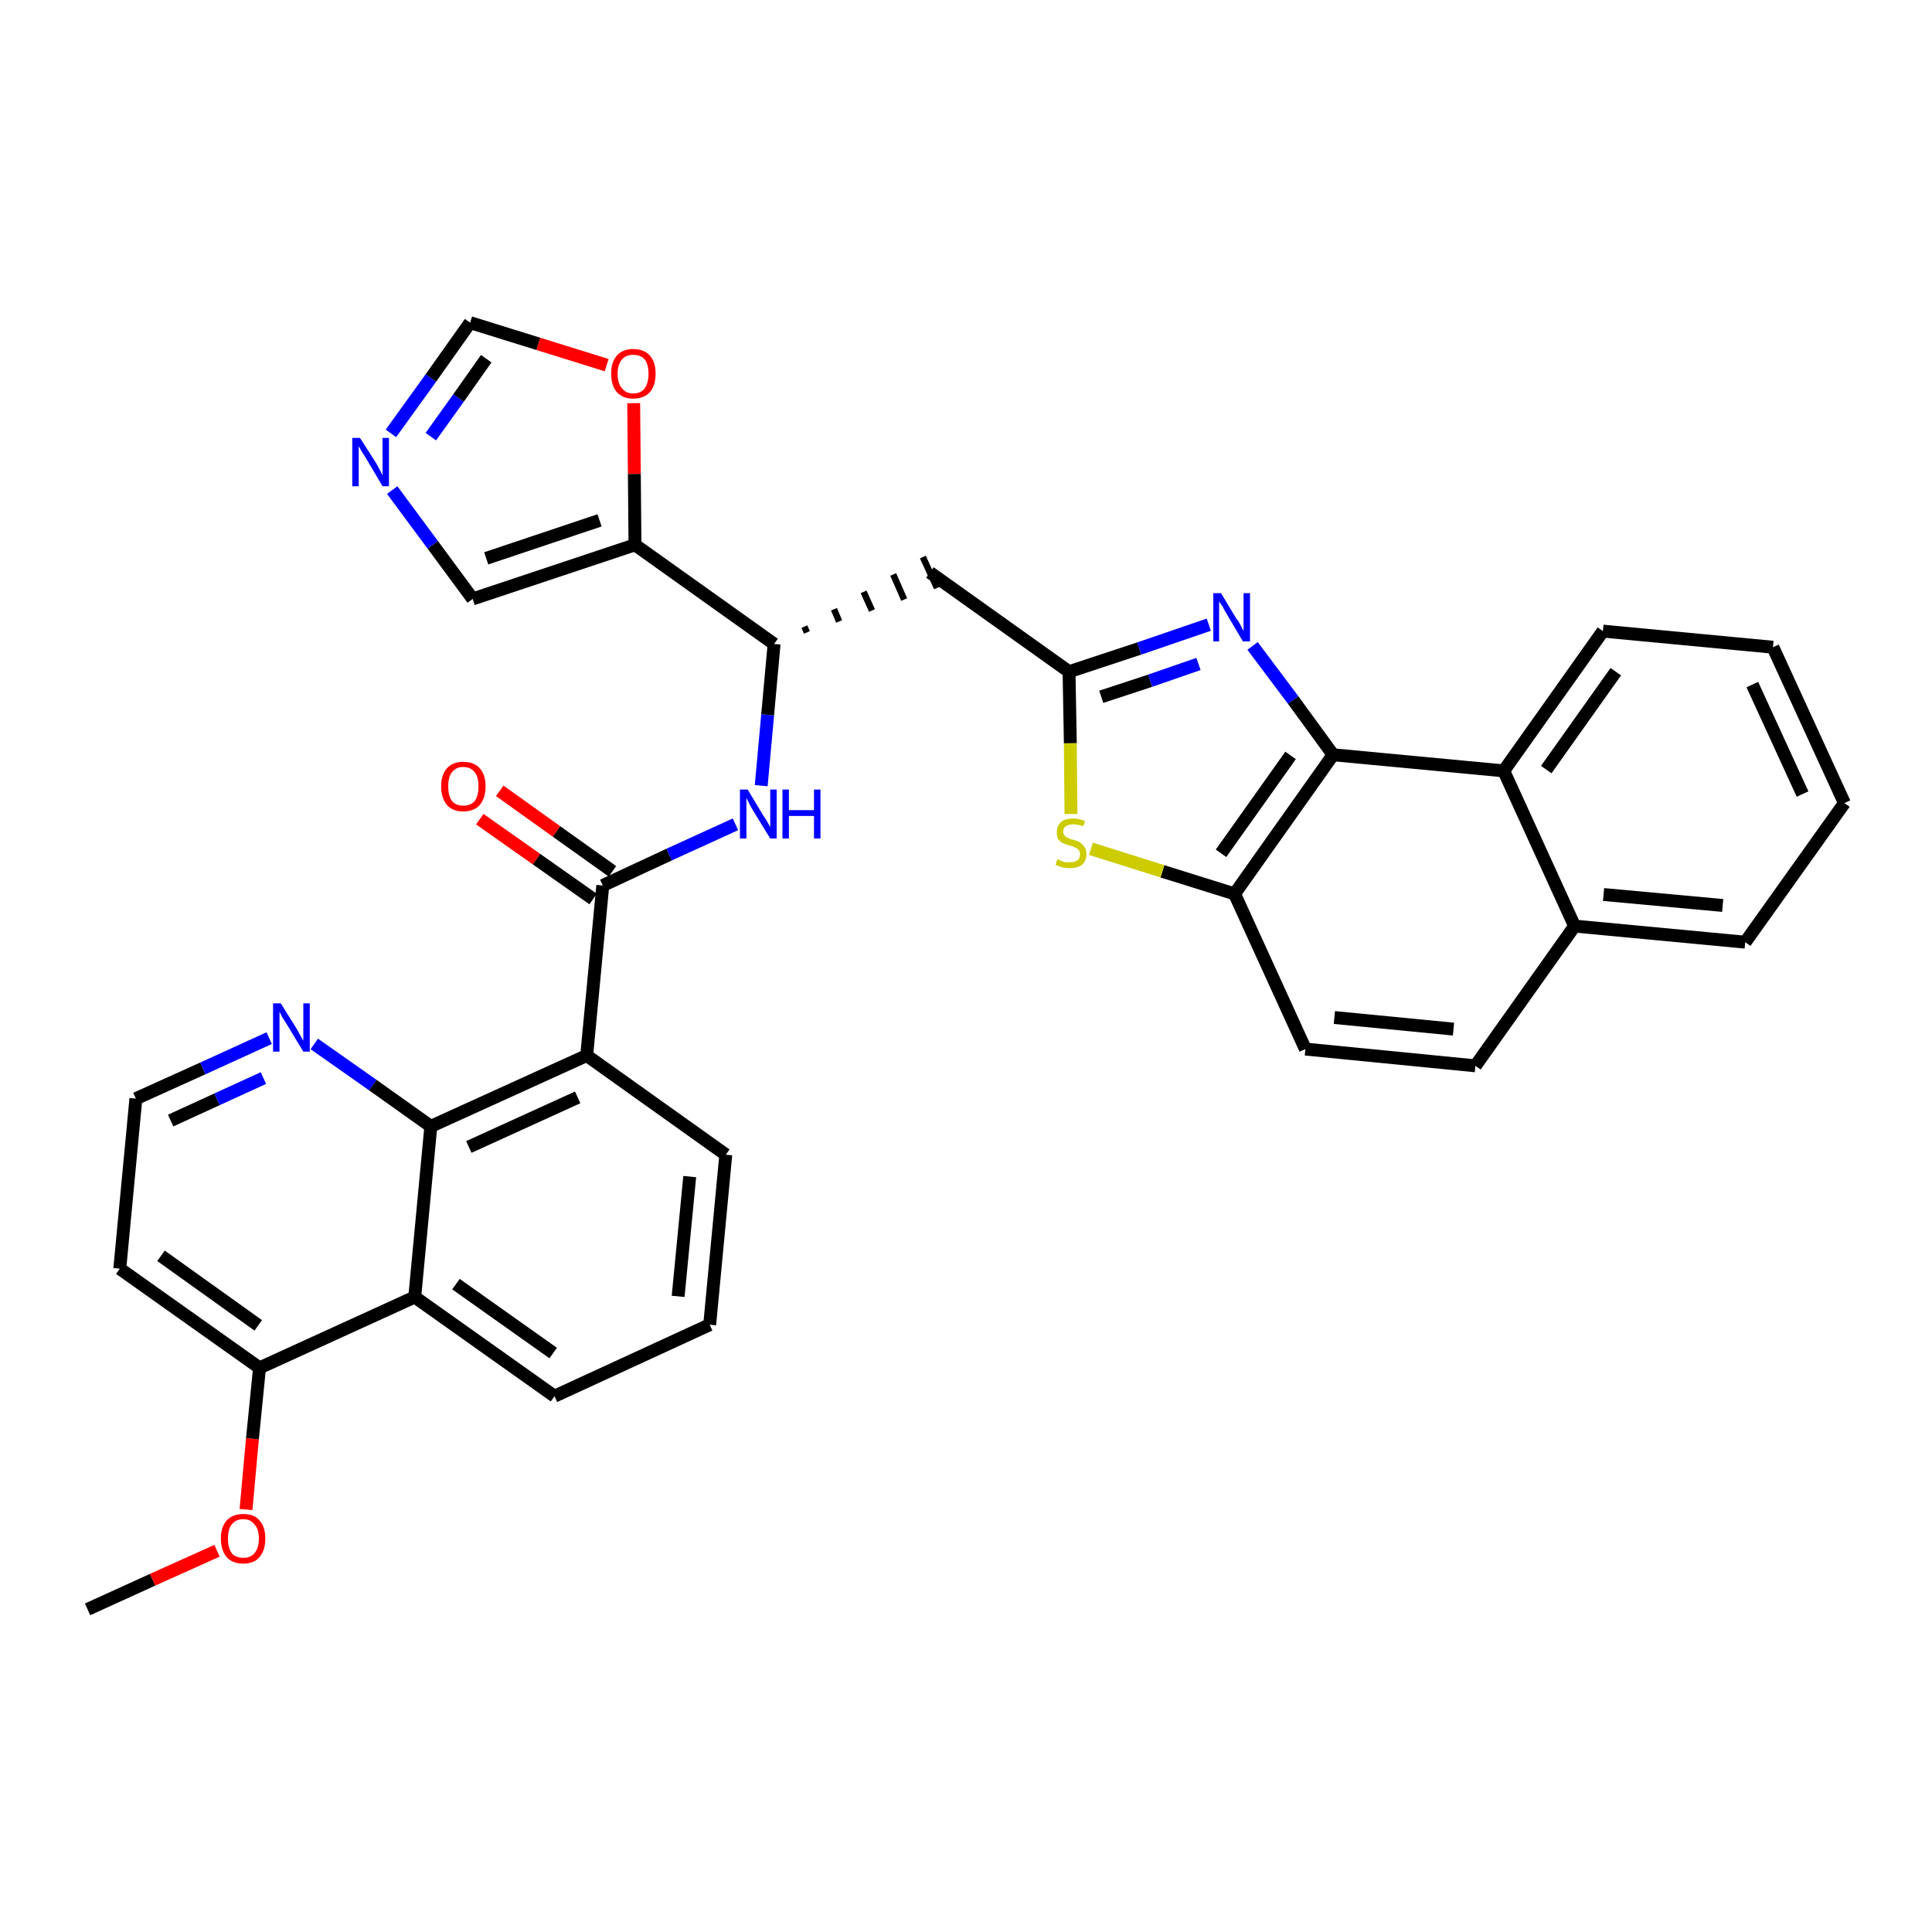 <?xml version='1.0' encoding='iso-8859-1'?>
<svg version='1.1' baseProfile='full'
              xmlns='http://www.w3.org/2000/svg'
                      xmlns:rdkit='http://www.rdkit.org/xml'
                      xmlns:xlink='http://www.w3.org/1999/xlink'
                  xml:space='preserve'
width='300px' height='300px' viewBox='0 0 300 300'>
<!-- END OF HEADER -->
<path class='bond-0 atom-0 atom-1' d='M 13.6,249.9 L 23.7,245.3' style='fill:none;fill-rule:evenodd;stroke:#000000;stroke-width:2.0px;stroke-linecap:butt;stroke-linejoin:miter;stroke-opacity:1' />
<path class='bond-0 atom-0 atom-1' d='M 23.7,245.3 L 33.7,240.8' style='fill:none;fill-rule:evenodd;stroke:#FF0000;stroke-width:2.0px;stroke-linecap:butt;stroke-linejoin:miter;stroke-opacity:1' />
<path class='bond-1 atom-1 atom-2' d='M 38.2,234.4 L 39.2,223.4' style='fill:none;fill-rule:evenodd;stroke:#FF0000;stroke-width:2.0px;stroke-linecap:butt;stroke-linejoin:miter;stroke-opacity:1' />
<path class='bond-1 atom-1 atom-2' d='M 39.2,223.4 L 40.3,212.4' style='fill:none;fill-rule:evenodd;stroke:#000000;stroke-width:2.0px;stroke-linecap:butt;stroke-linejoin:miter;stroke-opacity:1' />
<path class='bond-2 atom-2 atom-3' d='M 40.3,212.4 L 18.6,197.0' style='fill:none;fill-rule:evenodd;stroke:#000000;stroke-width:2.0px;stroke-linecap:butt;stroke-linejoin:miter;stroke-opacity:1' />
<path class='bond-2 atom-2 atom-3' d='M 40.1,205.8 L 25.0,195.0' style='fill:none;fill-rule:evenodd;stroke:#000000;stroke-width:2.0px;stroke-linecap:butt;stroke-linejoin:miter;stroke-opacity:1' />
<path class='bond-34 atom-34 atom-2' d='M 64.4,201.4 L 40.3,212.4' style='fill:none;fill-rule:evenodd;stroke:#000000;stroke-width:2.0px;stroke-linecap:butt;stroke-linejoin:miter;stroke-opacity:1' />
<path class='bond-3 atom-3 atom-4' d='M 18.6,197.0 L 21.1,170.6' style='fill:none;fill-rule:evenodd;stroke:#000000;stroke-width:2.0px;stroke-linecap:butt;stroke-linejoin:miter;stroke-opacity:1' />
<path class='bond-4 atom-4 atom-5' d='M 21.1,170.6 L 31.5,165.9' style='fill:none;fill-rule:evenodd;stroke:#000000;stroke-width:2.0px;stroke-linecap:butt;stroke-linejoin:miter;stroke-opacity:1' />
<path class='bond-4 atom-4 atom-5' d='M 31.5,165.9 L 41.8,161.2' style='fill:none;fill-rule:evenodd;stroke:#0000FF;stroke-width:2.0px;stroke-linecap:butt;stroke-linejoin:miter;stroke-opacity:1' />
<path class='bond-4 atom-4 atom-5' d='M 26.5,174.0 L 33.7,170.7' style='fill:none;fill-rule:evenodd;stroke:#000000;stroke-width:2.0px;stroke-linecap:butt;stroke-linejoin:miter;stroke-opacity:1' />
<path class='bond-4 atom-4 atom-5' d='M 33.7,170.7 L 40.9,167.4' style='fill:none;fill-rule:evenodd;stroke:#0000FF;stroke-width:2.0px;stroke-linecap:butt;stroke-linejoin:miter;stroke-opacity:1' />
<path class='bond-5 atom-5 atom-6' d='M 48.8,162.1 L 57.9,168.5' style='fill:none;fill-rule:evenodd;stroke:#0000FF;stroke-width:2.0px;stroke-linecap:butt;stroke-linejoin:miter;stroke-opacity:1' />
<path class='bond-5 atom-5 atom-6' d='M 57.9,168.5 L 66.9,174.9' style='fill:none;fill-rule:evenodd;stroke:#000000;stroke-width:2.0px;stroke-linecap:butt;stroke-linejoin:miter;stroke-opacity:1' />
<path class='bond-6 atom-6 atom-7' d='M 66.9,174.9 L 91.1,163.9' style='fill:none;fill-rule:evenodd;stroke:#000000;stroke-width:2.0px;stroke-linecap:butt;stroke-linejoin:miter;stroke-opacity:1' />
<path class='bond-6 atom-6 atom-7' d='M 72.8,178.1 L 89.7,170.4' style='fill:none;fill-rule:evenodd;stroke:#000000;stroke-width:2.0px;stroke-linecap:butt;stroke-linejoin:miter;stroke-opacity:1' />
<path class='bond-35 atom-34 atom-6' d='M 64.4,201.4 L 66.9,174.9' style='fill:none;fill-rule:evenodd;stroke:#000000;stroke-width:2.0px;stroke-linecap:butt;stroke-linejoin:miter;stroke-opacity:1' />
<path class='bond-7 atom-7 atom-8' d='M 91.1,163.9 L 93.6,137.5' style='fill:none;fill-rule:evenodd;stroke:#000000;stroke-width:2.0px;stroke-linecap:butt;stroke-linejoin:miter;stroke-opacity:1' />
<path class='bond-30 atom-7 atom-31' d='M 91.1,163.9 L 112.7,179.3' style='fill:none;fill-rule:evenodd;stroke:#000000;stroke-width:2.0px;stroke-linecap:butt;stroke-linejoin:miter;stroke-opacity:1' />
<path class='bond-8 atom-8 atom-9' d='M 95.1,135.3 L 86.4,129.1' style='fill:none;fill-rule:evenodd;stroke:#000000;stroke-width:2.0px;stroke-linecap:butt;stroke-linejoin:miter;stroke-opacity:1' />
<path class='bond-8 atom-8 atom-9' d='M 86.4,129.1 L 77.6,122.8' style='fill:none;fill-rule:evenodd;stroke:#FF0000;stroke-width:2.0px;stroke-linecap:butt;stroke-linejoin:miter;stroke-opacity:1' />
<path class='bond-8 atom-8 atom-9' d='M 92.1,139.6 L 83.3,133.4' style='fill:none;fill-rule:evenodd;stroke:#000000;stroke-width:2.0px;stroke-linecap:butt;stroke-linejoin:miter;stroke-opacity:1' />
<path class='bond-8 atom-8 atom-9' d='M 83.3,133.4 L 74.5,127.2' style='fill:none;fill-rule:evenodd;stroke:#FF0000;stroke-width:2.0px;stroke-linecap:butt;stroke-linejoin:miter;stroke-opacity:1' />
<path class='bond-9 atom-8 atom-10' d='M 93.6,137.5 L 103.9,132.7' style='fill:none;fill-rule:evenodd;stroke:#000000;stroke-width:2.0px;stroke-linecap:butt;stroke-linejoin:miter;stroke-opacity:1' />
<path class='bond-9 atom-8 atom-10' d='M 103.9,132.7 L 114.2,128.0' style='fill:none;fill-rule:evenodd;stroke:#0000FF;stroke-width:2.0px;stroke-linecap:butt;stroke-linejoin:miter;stroke-opacity:1' />
<path class='bond-10 atom-10 atom-11' d='M 118.2,122.0 L 119.2,111.0' style='fill:none;fill-rule:evenodd;stroke:#0000FF;stroke-width:2.0px;stroke-linecap:butt;stroke-linejoin:miter;stroke-opacity:1' />
<path class='bond-10 atom-10 atom-11' d='M 119.2,111.0 L 120.2,100.0' style='fill:none;fill-rule:evenodd;stroke:#000000;stroke-width:2.0px;stroke-linecap:butt;stroke-linejoin:miter;stroke-opacity:1' />
<path class='bond-11 atom-11 atom-12' d='M 125.3,98.2 L 124.9,97.3' style='fill:none;fill-rule:evenodd;stroke:#000000;stroke-width:1.0px;stroke-linecap:butt;stroke-linejoin:miter;stroke-opacity:1' />
<path class='bond-11 atom-11 atom-12' d='M 130.3,96.5 L 129.5,94.6' style='fill:none;fill-rule:evenodd;stroke:#000000;stroke-width:1.0px;stroke-linecap:butt;stroke-linejoin:miter;stroke-opacity:1' />
<path class='bond-11 atom-11 atom-12' d='M 135.4,94.8 L 134.1,91.9' style='fill:none;fill-rule:evenodd;stroke:#000000;stroke-width:1.0px;stroke-linecap:butt;stroke-linejoin:miter;stroke-opacity:1' />
<path class='bond-11 atom-11 atom-12' d='M 140.4,93.1 L 138.7,89.2' style='fill:none;fill-rule:evenodd;stroke:#000000;stroke-width:1.0px;stroke-linecap:butt;stroke-linejoin:miter;stroke-opacity:1' />
<path class='bond-11 atom-11 atom-12' d='M 145.5,91.3 L 143.3,86.5' style='fill:none;fill-rule:evenodd;stroke:#000000;stroke-width:1.0px;stroke-linecap:butt;stroke-linejoin:miter;stroke-opacity:1' />
<path class='bond-25 atom-11 atom-26' d='M 120.2,100.0 L 98.6,84.6' style='fill:none;fill-rule:evenodd;stroke:#000000;stroke-width:2.0px;stroke-linecap:butt;stroke-linejoin:miter;stroke-opacity:1' />
<path class='bond-12 atom-12 atom-13' d='M 144.4,88.9 L 166.0,104.3' style='fill:none;fill-rule:evenodd;stroke:#000000;stroke-width:2.0px;stroke-linecap:butt;stroke-linejoin:miter;stroke-opacity:1' />
<path class='bond-13 atom-13 atom-14' d='M 166.0,104.3 L 176.9,100.7' style='fill:none;fill-rule:evenodd;stroke:#000000;stroke-width:2.0px;stroke-linecap:butt;stroke-linejoin:miter;stroke-opacity:1' />
<path class='bond-13 atom-13 atom-14' d='M 176.9,100.7 L 187.7,97.0' style='fill:none;fill-rule:evenodd;stroke:#0000FF;stroke-width:2.0px;stroke-linecap:butt;stroke-linejoin:miter;stroke-opacity:1' />
<path class='bond-13 atom-13 atom-14' d='M 171.0,108.2 L 178.6,105.7' style='fill:none;fill-rule:evenodd;stroke:#000000;stroke-width:2.0px;stroke-linecap:butt;stroke-linejoin:miter;stroke-opacity:1' />
<path class='bond-13 atom-13 atom-14' d='M 178.6,105.7 L 186.1,103.1' style='fill:none;fill-rule:evenodd;stroke:#0000FF;stroke-width:2.0px;stroke-linecap:butt;stroke-linejoin:miter;stroke-opacity:1' />
<path class='bond-36 atom-25 atom-13' d='M 166.3,126.4 L 166.2,115.4' style='fill:none;fill-rule:evenodd;stroke:#CCCC00;stroke-width:2.0px;stroke-linecap:butt;stroke-linejoin:miter;stroke-opacity:1' />
<path class='bond-36 atom-25 atom-13' d='M 166.2,115.4 L 166.0,104.3' style='fill:none;fill-rule:evenodd;stroke:#000000;stroke-width:2.0px;stroke-linecap:butt;stroke-linejoin:miter;stroke-opacity:1' />
<path class='bond-14 atom-14 atom-15' d='M 194.5,100.3 L 200.8,108.7' style='fill:none;fill-rule:evenodd;stroke:#0000FF;stroke-width:2.0px;stroke-linecap:butt;stroke-linejoin:miter;stroke-opacity:1' />
<path class='bond-14 atom-14 atom-15' d='M 200.8,108.7 L 207.0,117.2' style='fill:none;fill-rule:evenodd;stroke:#000000;stroke-width:2.0px;stroke-linecap:butt;stroke-linejoin:miter;stroke-opacity:1' />
<path class='bond-15 atom-15 atom-16' d='M 207.0,117.2 L 191.7,138.8' style='fill:none;fill-rule:evenodd;stroke:#000000;stroke-width:2.0px;stroke-linecap:butt;stroke-linejoin:miter;stroke-opacity:1' />
<path class='bond-15 atom-15 atom-16' d='M 200.4,117.3 L 189.6,132.5' style='fill:none;fill-rule:evenodd;stroke:#000000;stroke-width:2.0px;stroke-linecap:butt;stroke-linejoin:miter;stroke-opacity:1' />
<path class='bond-38 atom-24 atom-15' d='M 233.5,119.7 L 207.0,117.2' style='fill:none;fill-rule:evenodd;stroke:#000000;stroke-width:2.0px;stroke-linecap:butt;stroke-linejoin:miter;stroke-opacity:1' />
<path class='bond-16 atom-16 atom-17' d='M 191.7,138.8 L 202.7,162.9' style='fill:none;fill-rule:evenodd;stroke:#000000;stroke-width:2.0px;stroke-linecap:butt;stroke-linejoin:miter;stroke-opacity:1' />
<path class='bond-24 atom-16 atom-25' d='M 191.7,138.8 L 180.5,135.3' style='fill:none;fill-rule:evenodd;stroke:#000000;stroke-width:2.0px;stroke-linecap:butt;stroke-linejoin:miter;stroke-opacity:1' />
<path class='bond-24 atom-16 atom-25' d='M 180.5,135.3 L 169.4,131.8' style='fill:none;fill-rule:evenodd;stroke:#CCCC00;stroke-width:2.0px;stroke-linecap:butt;stroke-linejoin:miter;stroke-opacity:1' />
<path class='bond-17 atom-17 atom-18' d='M 202.7,162.9 L 229.1,165.5' style='fill:none;fill-rule:evenodd;stroke:#000000;stroke-width:2.0px;stroke-linecap:butt;stroke-linejoin:miter;stroke-opacity:1' />
<path class='bond-17 atom-17 atom-18' d='M 207.2,158.0 L 225.7,159.8' style='fill:none;fill-rule:evenodd;stroke:#000000;stroke-width:2.0px;stroke-linecap:butt;stroke-linejoin:miter;stroke-opacity:1' />
<path class='bond-18 atom-18 atom-19' d='M 229.1,165.5 L 244.5,143.8' style='fill:none;fill-rule:evenodd;stroke:#000000;stroke-width:2.0px;stroke-linecap:butt;stroke-linejoin:miter;stroke-opacity:1' />
<path class='bond-19 atom-19 atom-20' d='M 244.5,143.8 L 271.0,146.3' style='fill:none;fill-rule:evenodd;stroke:#000000;stroke-width:2.0px;stroke-linecap:butt;stroke-linejoin:miter;stroke-opacity:1' />
<path class='bond-19 atom-19 atom-20' d='M 249.0,138.9 L 267.5,140.6' style='fill:none;fill-rule:evenodd;stroke:#000000;stroke-width:2.0px;stroke-linecap:butt;stroke-linejoin:miter;stroke-opacity:1' />
<path class='bond-39 atom-24 atom-19' d='M 233.5,119.7 L 244.5,143.8' style='fill:none;fill-rule:evenodd;stroke:#000000;stroke-width:2.0px;stroke-linecap:butt;stroke-linejoin:miter;stroke-opacity:1' />
<path class='bond-20 atom-20 atom-21' d='M 271.0,146.3 L 286.4,124.7' style='fill:none;fill-rule:evenodd;stroke:#000000;stroke-width:2.0px;stroke-linecap:butt;stroke-linejoin:miter;stroke-opacity:1' />
<path class='bond-21 atom-21 atom-22' d='M 286.4,124.7 L 275.3,100.5' style='fill:none;fill-rule:evenodd;stroke:#000000;stroke-width:2.0px;stroke-linecap:butt;stroke-linejoin:miter;stroke-opacity:1' />
<path class='bond-21 atom-21 atom-22' d='M 279.9,123.3 L 272.1,106.3' style='fill:none;fill-rule:evenodd;stroke:#000000;stroke-width:2.0px;stroke-linecap:butt;stroke-linejoin:miter;stroke-opacity:1' />
<path class='bond-22 atom-22 atom-23' d='M 275.3,100.5 L 248.9,98.0' style='fill:none;fill-rule:evenodd;stroke:#000000;stroke-width:2.0px;stroke-linecap:butt;stroke-linejoin:miter;stroke-opacity:1' />
<path class='bond-23 atom-23 atom-24' d='M 248.9,98.0 L 233.5,119.7' style='fill:none;fill-rule:evenodd;stroke:#000000;stroke-width:2.0px;stroke-linecap:butt;stroke-linejoin:miter;stroke-opacity:1' />
<path class='bond-23 atom-23 atom-24' d='M 250.9,104.3 L 240.1,119.5' style='fill:none;fill-rule:evenodd;stroke:#000000;stroke-width:2.0px;stroke-linecap:butt;stroke-linejoin:miter;stroke-opacity:1' />
<path class='bond-26 atom-26 atom-27' d='M 98.6,84.6 L 73.4,93.0' style='fill:none;fill-rule:evenodd;stroke:#000000;stroke-width:2.0px;stroke-linecap:butt;stroke-linejoin:miter;stroke-opacity:1' />
<path class='bond-26 atom-26 atom-27' d='M 93.1,80.8 L 75.5,86.7' style='fill:none;fill-rule:evenodd;stroke:#000000;stroke-width:2.0px;stroke-linecap:butt;stroke-linejoin:miter;stroke-opacity:1' />
<path class='bond-37 atom-30 atom-26' d='M 98.4,62.6 L 98.5,73.6' style='fill:none;fill-rule:evenodd;stroke:#FF0000;stroke-width:2.0px;stroke-linecap:butt;stroke-linejoin:miter;stroke-opacity:1' />
<path class='bond-37 atom-30 atom-26' d='M 98.5,73.6 L 98.6,84.6' style='fill:none;fill-rule:evenodd;stroke:#000000;stroke-width:2.0px;stroke-linecap:butt;stroke-linejoin:miter;stroke-opacity:1' />
<path class='bond-27 atom-27 atom-28' d='M 73.4,93.0 L 67.2,84.6' style='fill:none;fill-rule:evenodd;stroke:#000000;stroke-width:2.0px;stroke-linecap:butt;stroke-linejoin:miter;stroke-opacity:1' />
<path class='bond-27 atom-27 atom-28' d='M 67.2,84.6 L 60.9,76.1' style='fill:none;fill-rule:evenodd;stroke:#0000FF;stroke-width:2.0px;stroke-linecap:butt;stroke-linejoin:miter;stroke-opacity:1' />
<path class='bond-28 atom-28 atom-29' d='M 60.7,67.3 L 66.9,58.7' style='fill:none;fill-rule:evenodd;stroke:#0000FF;stroke-width:2.0px;stroke-linecap:butt;stroke-linejoin:miter;stroke-opacity:1' />
<path class='bond-28 atom-28 atom-29' d='M 66.9,58.7 L 73.0,50.1' style='fill:none;fill-rule:evenodd;stroke:#000000;stroke-width:2.0px;stroke-linecap:butt;stroke-linejoin:miter;stroke-opacity:1' />
<path class='bond-28 atom-28 atom-29' d='M 66.9,67.8 L 71.2,61.8' style='fill:none;fill-rule:evenodd;stroke:#0000FF;stroke-width:2.0px;stroke-linecap:butt;stroke-linejoin:miter;stroke-opacity:1' />
<path class='bond-28 atom-28 atom-29' d='M 71.2,61.8 L 75.5,55.7' style='fill:none;fill-rule:evenodd;stroke:#000000;stroke-width:2.0px;stroke-linecap:butt;stroke-linejoin:miter;stroke-opacity:1' />
<path class='bond-29 atom-29 atom-30' d='M 73.0,50.1 L 83.6,53.4' style='fill:none;fill-rule:evenodd;stroke:#000000;stroke-width:2.0px;stroke-linecap:butt;stroke-linejoin:miter;stroke-opacity:1' />
<path class='bond-29 atom-29 atom-30' d='M 83.6,53.4 L 94.2,56.7' style='fill:none;fill-rule:evenodd;stroke:#FF0000;stroke-width:2.0px;stroke-linecap:butt;stroke-linejoin:miter;stroke-opacity:1' />
<path class='bond-31 atom-31 atom-32' d='M 112.7,179.3 L 110.2,205.7' style='fill:none;fill-rule:evenodd;stroke:#000000;stroke-width:2.0px;stroke-linecap:butt;stroke-linejoin:miter;stroke-opacity:1' />
<path class='bond-31 atom-31 atom-32' d='M 107.1,182.7 L 105.3,201.3' style='fill:none;fill-rule:evenodd;stroke:#000000;stroke-width:2.0px;stroke-linecap:butt;stroke-linejoin:miter;stroke-opacity:1' />
<path class='bond-32 atom-32 atom-33' d='M 110.2,205.7 L 86.1,216.8' style='fill:none;fill-rule:evenodd;stroke:#000000;stroke-width:2.0px;stroke-linecap:butt;stroke-linejoin:miter;stroke-opacity:1' />
<path class='bond-33 atom-33 atom-34' d='M 86.1,216.8 L 64.4,201.4' style='fill:none;fill-rule:evenodd;stroke:#000000;stroke-width:2.0px;stroke-linecap:butt;stroke-linejoin:miter;stroke-opacity:1' />
<path class='bond-33 atom-33 atom-34' d='M 85.9,210.1 L 70.8,199.4' style='fill:none;fill-rule:evenodd;stroke:#000000;stroke-width:2.0px;stroke-linecap:butt;stroke-linejoin:miter;stroke-opacity:1' />
<path  class='atom-1' d='M 34.3 238.9
Q 34.3 237.1, 35.2 236.1
Q 36.1 235.1, 37.8 235.1
Q 39.5 235.1, 40.3 236.1
Q 41.2 237.1, 41.2 238.9
Q 41.2 240.7, 40.3 241.8
Q 39.4 242.8, 37.8 242.8
Q 36.1 242.8, 35.2 241.8
Q 34.3 240.7, 34.3 238.9
M 37.8 241.9
Q 38.9 241.9, 39.5 241.2
Q 40.2 240.4, 40.2 238.9
Q 40.2 237.4, 39.5 236.7
Q 38.9 235.9, 37.8 235.9
Q 36.6 235.9, 36.0 236.7
Q 35.4 237.4, 35.4 238.9
Q 35.4 240.4, 36.0 241.2
Q 36.6 241.9, 37.8 241.9
' fill='#FF0000'/>
<path  class='atom-5' d='M 43.6 155.8
L 46.1 159.8
Q 46.3 160.2, 46.7 160.9
Q 47.1 161.6, 47.1 161.6
L 47.1 155.8
L 48.1 155.8
L 48.1 163.3
L 47.1 163.3
L 44.5 159.0
Q 44.2 158.5, 43.8 157.9
Q 43.5 157.3, 43.4 157.1
L 43.4 163.3
L 42.4 163.3
L 42.4 155.8
L 43.6 155.8
' fill='#0000FF'/>
<path  class='atom-9' d='M 68.5 122.1
Q 68.5 120.3, 69.4 119.3
Q 70.3 118.3, 71.9 118.3
Q 73.6 118.3, 74.5 119.3
Q 75.4 120.3, 75.4 122.1
Q 75.4 123.9, 74.5 125.0
Q 73.6 126.0, 71.9 126.0
Q 70.3 126.0, 69.4 125.0
Q 68.5 123.9, 68.5 122.1
M 71.9 125.1
Q 73.1 125.1, 73.7 124.4
Q 74.3 123.6, 74.3 122.1
Q 74.3 120.6, 73.7 119.9
Q 73.1 119.1, 71.9 119.1
Q 70.8 119.1, 70.2 119.9
Q 69.6 120.6, 69.6 122.1
Q 69.6 123.6, 70.2 124.4
Q 70.8 125.1, 71.9 125.1
' fill='#FF0000'/>
<path  class='atom-10' d='M 116.1 122.6
L 118.5 126.6
Q 118.8 127.0, 119.2 127.7
Q 119.6 128.4, 119.6 128.5
L 119.6 122.6
L 120.6 122.6
L 120.6 130.2
L 119.6 130.2
L 116.9 125.8
Q 116.6 125.3, 116.3 124.7
Q 116.0 124.1, 115.9 123.9
L 115.9 130.2
L 114.9 130.2
L 114.9 122.6
L 116.1 122.6
' fill='#0000FF'/>
<path  class='atom-10' d='M 121.5 122.6
L 122.5 122.6
L 122.5 125.8
L 126.4 125.8
L 126.4 122.6
L 127.4 122.6
L 127.4 130.2
L 126.4 130.2
L 126.4 126.7
L 122.5 126.7
L 122.5 130.2
L 121.5 130.2
L 121.5 122.6
' fill='#0000FF'/>
<path  class='atom-14' d='M 189.6 92.1
L 192.0 96.1
Q 192.3 96.4, 192.7 97.2
Q 193.0 97.9, 193.1 97.9
L 193.1 92.1
L 194.1 92.1
L 194.1 99.6
L 193.0 99.6
L 190.4 95.2
Q 190.1 94.7, 189.8 94.1
Q 189.4 93.6, 189.3 93.4
L 189.3 99.6
L 188.4 99.6
L 188.4 92.1
L 189.6 92.1
' fill='#0000FF'/>
<path  class='atom-25' d='M 164.2 133.4
Q 164.3 133.5, 164.6 133.6
Q 165.0 133.8, 165.4 133.9
Q 165.8 133.9, 166.1 133.9
Q 166.8 133.9, 167.3 133.6
Q 167.7 133.3, 167.7 132.6
Q 167.7 132.2, 167.5 132.0
Q 167.3 131.7, 166.9 131.6
Q 166.6 131.4, 166.1 131.3
Q 165.4 131.1, 165.0 130.9
Q 164.6 130.7, 164.3 130.3
Q 164.1 129.9, 164.1 129.2
Q 164.1 128.3, 164.7 127.7
Q 165.3 127.1, 166.6 127.1
Q 167.5 127.1, 168.5 127.5
L 168.2 128.3
Q 167.3 128.0, 166.7 128.0
Q 165.9 128.0, 165.5 128.3
Q 165.1 128.6, 165.1 129.1
Q 165.1 129.5, 165.3 129.7
Q 165.5 130.0, 165.8 130.1
Q 166.1 130.3, 166.7 130.4
Q 167.3 130.6, 167.7 130.8
Q 168.1 131.1, 168.4 131.5
Q 168.7 131.9, 168.7 132.6
Q 168.7 133.7, 168.0 134.3
Q 167.3 134.8, 166.2 134.8
Q 165.5 134.8, 165.0 134.7
Q 164.5 134.5, 163.9 134.3
L 164.2 133.4
' fill='#CCCC00'/>
<path  class='atom-28' d='M 55.9 68.0
L 58.4 71.9
Q 58.6 72.3, 59.0 73.0
Q 59.4 73.8, 59.4 73.8
L 59.4 68.0
L 60.4 68.0
L 60.4 75.5
L 59.4 75.5
L 56.8 71.1
Q 56.5 70.6, 56.1 70.0
Q 55.8 69.4, 55.7 69.3
L 55.7 75.5
L 54.7 75.5
L 54.7 68.0
L 55.9 68.0
' fill='#0000FF'/>
<path  class='atom-30' d='M 94.9 58.0
Q 94.9 56.2, 95.8 55.2
Q 96.7 54.2, 98.3 54.2
Q 100.0 54.2, 100.9 55.2
Q 101.8 56.2, 101.8 58.0
Q 101.8 59.9, 100.9 60.9
Q 100.0 61.9, 98.3 61.9
Q 96.7 61.9, 95.8 60.9
Q 94.9 59.9, 94.9 58.0
M 98.3 61.1
Q 99.5 61.1, 100.1 60.3
Q 100.7 59.5, 100.7 58.0
Q 100.7 56.6, 100.1 55.8
Q 99.5 55.1, 98.3 55.1
Q 97.2 55.1, 96.6 55.8
Q 95.9 56.6, 95.9 58.0
Q 95.9 59.6, 96.6 60.3
Q 97.2 61.1, 98.3 61.1
' fill='#FF0000'/>
</svg>
